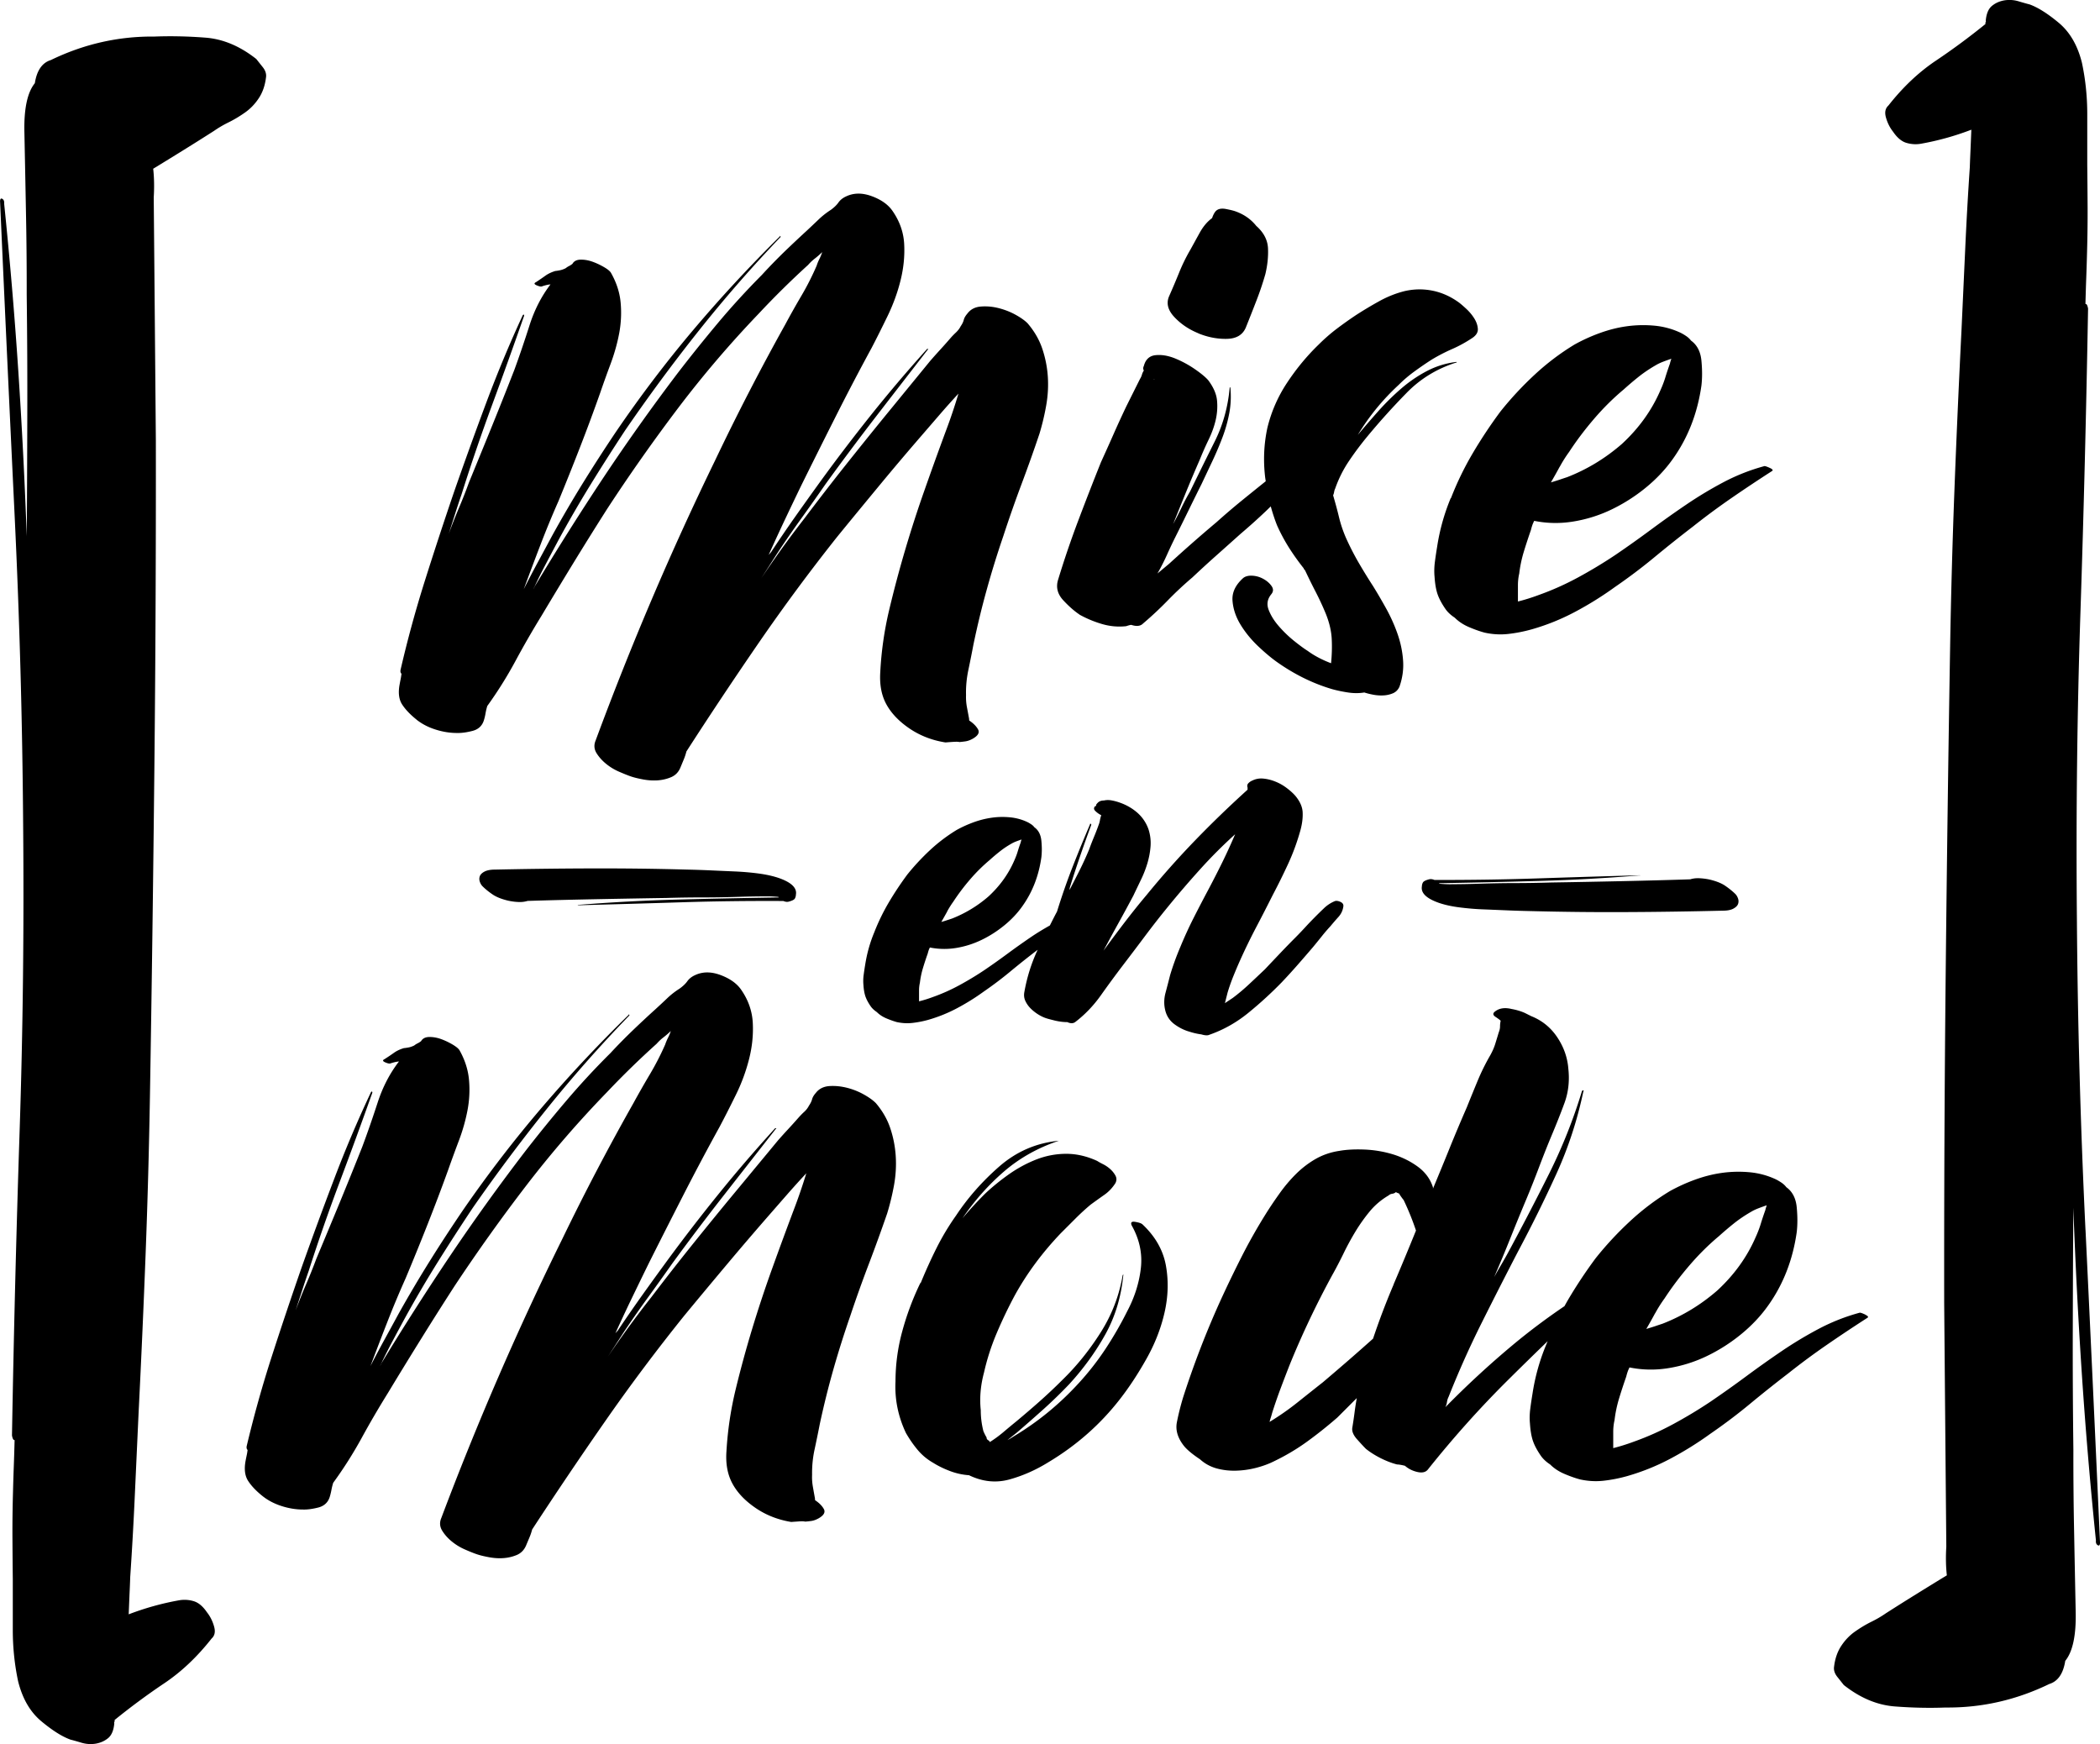 <svg xmlns="http://www.w3.org/2000/svg" viewBox="0 0 464.72 385.91">
	<path d="M92.17 159.24c1.23.97 2.65 1.71 4.28 2.21 1.62.51 3.21.75 4.75.74.96.02 2.08-.13 3.36-.46 1.28-.33 2.11-1.09 2.5-2.28.16-.49.29-1.03.39-1.62.1-.58.23-1.12.39-1.62a90.63 90.63 0 0 0 6.21-9.91c1.86-3.46 3.79-6.8 5.77-10.02 2.4-4.02 4.81-8 7.21-11.93 2.41-3.93 4.86-7.86 7.37-11.8 5.02-7.68 10.28-15.14 15.76-22.38 5.49-7.23 11.41-14.16 17.76-20.79 3.48-3.72 7.12-7.31 10.91-10.76.44-.51.94-.98 1.49-1.41.55-.42 1.09-.9 1.63-1.42-.16.49-.36.99-.61 1.49s-.46 1-.61 1.49c-.99 2.29-2.1 4.49-3.34 6.6-1.24 2.11-2.46 4.27-3.64 6.47A530.957 530.957 0 0 0 158.19 102c-9.71 19.96-18.5 40.58-26.38 61.85-.41.99-.34 1.92.2 2.8.54.87 1.25 1.66 2.12 2.37.87.71 1.83 1.29 2.87 1.74 1.04.45 1.91.8 2.6 1.04.69.24 1.6.46 2.72.67 1.12.21 2.21.27 3.26.2 1.05-.08 2.05-.32 2.98-.72.93-.41 1.6-1.11 2.01-2.1.25-.6.49-1.19.74-1.79.25-.59.44-1.19.59-1.78 5.27-8.18 10.63-16.22 16.07-24.13 5.44-7.9 11.2-15.69 17.28-23.35 3.09-3.79 6.19-7.55 9.28-11.29 3.09-3.74 6.24-7.46 9.44-11.16l3.99-4.62a172.5 172.5 0 0 1 4.14-4.63c-.85 2.86-1.8 5.67-2.85 8.44-1.61 4.35-3.17 8.68-4.68 12.98-1.52 4.3-2.93 8.66-4.24 13.09s-2.5 8.9-3.57 13.4a76.376 76.376 0 0 0-1.96 13.72c-.18 2.8.28 5.2 1.39 7.19 1.11 1.99 2.82 3.76 5.15 5.33 2.33 1.56 4.95 2.57 7.87 3.03.05 0 .18-.01.43-.03.38-.03.81-.06 1.29-.09s.86-.04 1.15-.01c.2.02.26.04.18.05.51-.04 1.01-.1 1.47-.17.52-.09 1.06-.29 1.62-.62 1.11-.66 1.47-1.33 1.08-2.03-.39-.69-1.04-1.35-1.95-1.95l-.03-.43-.48-2.56c-.16-.86-.22-1.72-.19-2.59-.05-1.92.13-3.81.53-5.67.39-1.86.76-3.72 1.11-5.57.86-4.11 1.83-8.15 2.94-12.13 1.1-3.98 2.33-7.94 3.68-11.89 1.26-3.85 2.59-7.65 4-11.41 1.41-3.76 2.75-7.51 4.01-11.27.62-2.07 1.12-4.17 1.49-6.32.37-2.14.48-4.27.33-6.38-.15-2.1-.57-4.15-1.24-6.12-.67-1.97-1.75-3.82-3.22-5.54-.62-.63-1.51-1.26-2.67-1.9-1.15-.64-2.39-1.12-3.72-1.46-1.32-.34-2.63-.46-3.92-.36-1.29.09-2.29.6-2.99 1.52-.45.52-.72.99-.83 1.43-.11.44-.34.92-.69 1.42-.25.5-.61.96-1.05 1.38-.45.42-.9.88-1.34 1.4-.71.82-1.45 1.65-2.2 2.47-.76.83-1.49 1.65-2.2 2.47-1.59 1.95-3.18 3.89-4.77 5.83-1.59 1.95-3.18 3.89-4.77 5.83-3.09 3.79-6.16 7.6-9.2 11.43-3.04 3.83-6.05 7.73-9.04 11.7a228.63 228.63 0 0 0-4.87 6.49c-1.57 2.19-3.14 4.44-4.7 6.77l3.5-5.45c1.73-2.63 3.5-5.19 5.29-7.68 1.79-2.49 3.6-5.05 5.43-7.69 3.67-5.08 7.4-10.07 11.18-14.97 3.78-4.9 7.61-9.84 11.48-14.84.09 0 .12-.03.07-.08a.36.36 0 0 0-.22-.06 319.15 319.15 0 0 0-12.3 14.47c-3.92 4.91-7.77 9.95-11.53 15.14-1.83 2.54-3.65 5.08-5.44 7.62-1.79 2.54-3.55 5.12-5.28 7.75l-.53.62c1.16-2.59 2.36-5.2 3.61-7.84 1.25-2.64 2.5-5.26 3.76-7.85 2.52-5.09 5.04-10.14 7.56-15.13 2.52-5 5.14-10 7.86-15.01 1.1-2.1 2.27-4.45 3.53-7.04 1.25-2.59 2.22-5.24 2.88-7.94.67-2.7.93-5.36.79-8-.14-2.64-1.02-5.1-2.63-7.39-.97-1.37-2.49-2.44-4.57-3.2-2.08-.76-3.95-.74-5.63.05-.75.34-1.31.79-1.71 1.35-.39.56-.96 1.11-1.69 1.64-1.01.65-1.92 1.37-2.73 2.15-.81.78-1.67 1.59-2.57 2.43-1.71 1.57-3.4 3.16-5.07 4.77-1.66 1.62-3.3 3.3-4.9 5.05-3.41 3.43-6.64 6.96-9.69 10.6-3.05 3.64-6.03 7.35-8.93 11.12a459.59 459.59 0 0 0-16.5 23.22c-5.2 7.84-10.25 15.84-15.14 23.99-.08.2-.17.37-.25.52-.09.15-.17.33-.25.52.91-1.99 1.85-3.91 2.83-5.77.97-1.85 1.97-3.73 2.98-5.63 2.29-4.21 4.66-8.3 7.12-12.29 2.45-3.98 4.98-7.94 7.58-11.89 5.22-7.6 10.67-14.98 16.36-22.13 5.69-7.15 11.7-14.04 18.05-20.67 0-.09-.04-.16-.09-.21-.05-.04-.07-.02-.07.08a315.166 315.166 0 0 0-19.14 20.67c-6.03 7.13-11.73 14.65-17.12 22.55a359.66 359.66 0 0 0-7.33 11.36c-2.37 3.83-4.66 7.75-6.87 11.76-1.02 1.9-2.06 3.83-3.12 5.79s-2.09 3.93-3.1 5.93c1.21-3.26 2.43-6.53 3.69-9.8 1.25-3.27 2.58-6.49 3.99-9.68 1.63-3.97 3.22-7.93 4.76-11.9 1.54-3.96 3.03-7.97 4.46-12.02.71-2.07 1.49-4.25 2.34-6.52.84-2.27 1.47-4.53 1.89-6.78.41-2.24.51-4.49.3-6.74-.21-2.25-.93-4.43-2.14-6.56-.22-.37-.73-.79-1.54-1.26s-1.65-.87-2.54-1.19c-.89-.32-1.77-.47-2.63-.46-.87.02-1.47.32-1.81.93-.27.21-.53.38-.76.49-.23.11-.49.28-.76.49-.47.23-.91.38-1.34.46-.43.08-.74.13-.93.14-.85.26-1.57.6-2.16 1.02-.6.43-1.3.91-2.13 1.46-.47.23-.4.46.2.71s.98.31 1.17.2c.75-.25 1.37-.39 1.85-.42-2.02 2.65-3.58 5.7-4.67 9.15-1.1 3.45-2.21 6.71-3.33 9.77-1.62 4.16-3.27 8.3-4.94 12.42-1.67 4.12-3.37 8.26-5.08 12.43-.72 1.98-1.47 3.89-2.25 5.72-.78 1.84-1.53 3.75-2.25 5.72.47-1.48.94-2.96 1.41-4.43.47-1.48.94-2.91 1.42-4.29 2.11-6.7 4.37-13.31 6.78-19.84 2.41-6.53 4.77-13.1 7.08-19.72-.02-.29-.12-.33-.3-.12-2.91 6.28-5.59 12.71-8.05 19.28-2.46 6.58-4.84 13.18-7.15 19.8-2.22 6.51-4.37 13.05-6.44 19.6-2.07 6.55-3.88 13.16-5.41 19.81-.07.39 0 .67.21.85-.06.49-.13.9-.2 1.24-.07.34-.14.71-.21 1.1-.35 1.85-.17 3.33.54 4.44.71 1.1 1.77 2.23 3.21 3.38Z" />
	<path class="cls-1" d="M212.25 164.18c-.06 0-.11.02-.17.02.09 0 .14-.01.17-.02ZM209.2 164.27c-.03 0-.03 0 0 0ZM238.83 135.97c1.54.86 3.19 1.56 4.97 2.09 1.78.53 3.58.7 5.4.5.58-.19.96-.29 1.15-.29 1.15.38 2.02.29 2.59-.29a78.09 78.09 0 0 0 5.47-5.11 78.09 78.09 0 0 1 5.47-5.11c1.73-1.63 3.48-3.24 5.26-4.82 1.78-1.58 3.58-3.19 5.4-4.82 1.92-1.63 3.77-3.29 5.54-4.97.38-.36.75-.73 1.13-1.1.4 1.43.85 2.83 1.39 4.19.77 1.73 1.66 3.38 2.66 4.97 1.01 1.58 2.09 3.1 3.24 4.54 0 .1.09.24.29.43.77 1.63 1.56 3.24 2.38 4.82a63.53 63.53 0 0 1 2.23 4.82c.77 1.92 1.2 3.74 1.3 5.47.09 1.73.05 3.55-.14 5.47-2.02-.77-3.74-1.68-5.18-2.74-.77-.48-1.75-1.2-2.95-2.16-1.2-.96-2.33-2.04-3.38-3.24-1.06-1.2-1.82-2.42-2.3-3.67-.48-1.25-.29-2.4.58-3.46.48-.58.5-1.17.07-1.8-.43-.62-1.03-1.15-1.8-1.58-.77-.43-1.58-.67-2.45-.72-.86-.05-1.53.12-2.02.5-1.73 1.54-2.52 3.22-2.38 5.04.14 1.82.74 3.6 1.8 5.33s2.38 3.33 3.96 4.82c1.58 1.49 3 2.66 4.25 3.53 3.84 2.69 7.87 4.66 12.1 5.9 1.06.29 2.21.53 3.46.72 1.25.19 2.45.19 3.6 0 .58.19 1.25.36 2.02.5s1.53.19 2.3.14a6.05 6.05 0 0 0 2.09-.5c.62-.29 1.08-.77 1.37-1.44.67-1.92.94-3.87.79-5.83-.14-1.97-.55-3.91-1.22-5.83-.67-1.92-1.51-3.79-2.52-5.62-1.01-1.82-1.99-3.5-2.95-5.04-1.06-1.63-2.09-3.31-3.1-5.04s-1.94-3.55-2.81-5.47c-.67-1.53-1.2-3.1-1.58-4.68-.38-1.58-.82-3.19-1.3-4.82.09-.19.17-.43.22-.72.05-.29.12-.53.22-.72.77-2.21 1.8-4.27 3.1-6.19a68.97 68.97 0 0 1 4.1-5.47c2.78-3.36 5.69-6.57 8.71-9.65 3.02-3.07 6.65-5.28 10.87-6.62.09 0 .14-.02.14-.07s-.05-.07-.14-.07c-2.3.29-4.46.96-6.48 2.02a29.882 29.882 0 0 0-5.69 3.89 53.704 53.704 0 0 0-5.04 4.97c-1.58 1.78-3.1 3.53-4.54 5.26 2.5-4.13 5.52-7.82 9.07-11.09 1.05-1.06 2.21-2.04 3.46-2.95 1.25-.91 2.54-1.8 3.89-2.66 1.44-.86 2.93-1.63 4.46-2.3 1.53-.67 3.02-1.49 4.46-2.45.86-.58 1.27-1.25 1.22-2.02-.05-.77-.31-1.53-.79-2.3-.48-.77-1.06-1.46-1.73-2.09-.67-.62-1.2-1.08-1.58-1.37-1.82-1.34-3.77-2.23-5.83-2.66-2.07-.43-4.15-.41-6.26.07-1.92.48-3.79 1.22-5.62 2.23a86.477 86.477 0 0 0-5.18 3.1c-1.44.96-2.86 1.97-4.25 3.02a39.236 39.236 0 0 0-3.96 3.46c-2.59 2.5-4.92 5.31-6.98 8.42a31.332 31.332 0 0 0-4.39 10.01c-.77 3.55-.94 7.2-.5 10.94.04.31.09.6.13.9a907.79 907.79 0 0 0-5.39 4.35c-1.83 1.49-3.65 3.05-5.47 4.68-3.65 3.07-7.15 6.15-10.51 9.22l-2.59 2.16c.77-1.34 1.46-2.71 2.09-4.1.62-1.39 1.27-2.76 1.94-4.1.96-1.92 1.92-3.86 2.88-5.83.96-1.97 1.92-3.91 2.88-5.83.77-1.63 1.56-3.31 2.38-5.04.81-1.73 1.56-3.48 2.23-5.26.67-1.77 1.17-3.58 1.51-5.4.33-1.82.41-3.69.22-5.62h-.14c-.38 4.32-1.49 8.3-3.31 11.95-1.82 3.65-3.65 7.34-5.47 11.09-.67 1.15-1.3 2.33-1.87 3.53-.58 1.2-1.2 2.43-1.87 3.67.96-2.4 1.92-4.77 2.88-7.13.96-2.35 1.97-4.73 3.02-7.13.58-1.44 1.22-2.9 1.94-4.39.72-1.49 1.25-2.95 1.58-4.39.33-1.44.43-2.88.29-4.32-.14-1.44-.79-2.93-1.94-4.46-.58-.67-1.56-1.49-2.95-2.45a23.36 23.36 0 0 0-4.39-2.38c-1.54-.62-2.98-.86-4.32-.72-1.35.14-2.21.94-2.59 2.38-.19.38-.19.72 0 1.01-.19.29-.34.6-.43.94-.1.34-.24.65-.43.94l-3.02 6.05c-.96 2.02-1.9 4.06-2.81 6.12-.91 2.07-1.85 4.15-2.81 6.26-1.73 4.32-3.41 8.64-5.04 12.96a210.36 210.36 0 0 0-4.46 13.1c-.48 1.63-.09 3.12 1.15 4.46 1.25 1.35 2.45 2.4 3.6 3.17Zm16.7-51.98c-.1 0-.17-.02-.22-.07-.05-.05.02-.02.22.07Z" />
	<path d="M265.18 73.76c2.11.86 4.22 1.27 6.34 1.22 2.11-.05 3.5-.89 4.18-2.52.77-1.92 1.54-3.86 2.3-5.83a67.79 67.79 0 0 0 2.02-5.98c.48-2.02.67-3.94.58-5.76-.1-1.82-.96-3.46-2.59-4.9-1.15-1.44-2.64-2.5-4.46-3.17-.48-.19-1.25-.38-2.3-.58-1.06-.19-1.82 0-2.3.58-.29.38-.53.86-.72 1.44-1.06.77-1.97 1.85-2.74 3.24-.77 1.39-1.44 2.62-2.02 3.67-.96 1.63-1.8 3.34-2.52 5.11-.72 1.78-1.46 3.53-2.23 5.26-.67 1.54-.29 3.07 1.15 4.61 1.44 1.54 3.21 2.74 5.33 3.6ZM321.05 110.19a46.072 46.072 0 0 0-3.02 10.8c-.19 1.15-.36 2.28-.5 3.38s-.17 2.19-.07 3.24c.1 1.54.31 2.81.65 3.82.34 1.01.94 2.14 1.8 3.38.48.67 1.15 1.3 2.02 1.87.86.86 1.92 1.56 3.17 2.09 1.25.53 2.4.94 3.46 1.22 1.73.38 3.46.48 5.18.29 1.73-.19 3.46-.53 5.18-1.01a48.96 48.96 0 0 0 9.65-3.89c3.07-1.63 6-3.46 8.78-5.47 3.07-2.11 6-4.32 8.78-6.62 2.78-2.3 5.62-4.56 8.5-6.77 2.78-2.21 5.64-4.32 8.57-6.34 2.93-2.02 5.88-3.98 8.86-5.9.38-.19.26-.43-.36-.72-.63-.29-1.03-.43-1.22-.43a43.97 43.97 0 0 0-9 3.53 87.634 87.634 0 0 0-8.28 4.97c-2.69 1.82-5.33 3.7-7.92 5.62s-5.23 3.79-7.92 5.62a105.05 105.05 0 0 1-8.14 4.9 61.323 61.323 0 0 1-8.71 3.89c-.77.29-1.54.55-2.3.79-.77.24-1.54.46-2.3.65v-3.6c0-.86.09-1.73.29-2.59.19-1.63.53-3.24 1.01-4.82s1.01-3.19 1.58-4.82c.09-.38.19-.72.29-1.01.09-.29.24-.62.43-1.01 2.88.58 5.78.63 8.71.14a30.82 30.82 0 0 0 8.42-2.66c2.69-1.3 5.21-2.9 7.56-4.82 2.35-1.92 4.34-4.03 5.98-6.34 3.36-4.7 5.47-10.13 6.34-16.27.19-1.63.19-3.46 0-5.47-.19-2.02-.96-3.5-2.3-4.46-.29-.38-.65-.72-1.08-1.01-.43-.29-.84-.53-1.22-.72-1.83-.86-3.77-1.39-5.83-1.58-2.07-.19-4.1-.14-6.12.14s-4.01.79-5.98 1.51a38.4 38.4 0 0 0-5.54 2.52 54.129 54.129 0 0 0-8.86 6.7 74.389 74.389 0 0 0-7.56 8.14c-2.21 2.98-4.25 6.05-6.12 9.22s-3.48 6.48-4.82 9.94Zm24.12-6.91c.62-1.15 1.32-2.25 2.09-3.31 1.63-2.5 3.48-4.94 5.54-7.34 2.06-2.4 4.25-4.56 6.55-6.48 1.06-.96 2.16-1.89 3.31-2.81 1.15-.91 2.4-1.75 3.74-2.52.48-.29 1.03-.55 1.66-.79.62-.24 1.22-.45 1.8-.65-.19.58-.29.91-.29 1.01-.38 1.06-.72 2.07-1.01 3.02-.29.96-.67 1.97-1.15 3.02-1.92 4.42-4.75 8.35-8.5 11.81-3.65 3.17-7.68 5.62-12.1 7.34-.58.19-1.15.38-1.73.58-.58.19-1.2.38-1.87.58.67-1.15 1.32-2.3 1.94-3.46ZM265.8 228.87c.83.25 1.44.29 1.82.1 3.13-1.09 6.03-2.72 8.69-4.9 2.66-2.17 5.1-4.42 7.34-6.72 1.21-1.28 2.38-2.56 3.5-3.84 1.12-1.28 2.26-2.59 3.41-3.94.64-.77 1.26-1.54 1.87-2.3.61-.77 1.26-1.54 1.97-2.3.58-.7 1.17-1.39 1.78-2.06.61-.67.98-1.46 1.1-2.35.06-.45-.16-.78-.67-1.01-.51-.22-.93-.27-1.25-.14-.9.38-1.68.9-2.35 1.54-.67.64-1.36 1.31-2.06 2.02s-1.41 1.44-2.11 2.21c-.71.77-1.41 1.5-2.11 2.21-1.15 1.15-2.29 2.32-3.41 3.5-1.12 1.18-2.26 2.38-3.41 3.6-1.15 1.09-2.3 2.18-3.46 3.26a41.43 41.43 0 0 1-3.65 3.07l-1.73 1.15.58-2.3c.38-1.28.82-2.51 1.3-3.7.48-1.18.97-2.35 1.49-3.5 1.09-2.43 2.26-4.83 3.5-7.2 1.25-2.37 2.48-4.77 3.7-7.2 1.21-2.3 2.37-4.64 3.46-7.01 1.09-2.37 1.98-4.83 2.69-7.39.38-1.41.54-2.72.48-3.94-.06-1.21-.61-2.43-1.63-3.65-.51-.58-1.15-1.15-1.92-1.73-.77-.58-1.58-1.04-2.45-1.39-.86-.35-1.74-.58-2.64-.67-.9-.1-1.73.05-2.5.43-.32.13-.61.32-.86.58-.26.26-.32.58-.19.96v.48c-4.03 3.65-7.91 7.39-11.62 11.23-3.71 3.84-7.3 7.87-10.75 12.1-1.67 1.98-3.28 4-4.85 6.05-1.57 2.05-3.12 4.13-4.66 6.24 1.09-2.05 2.19-4.08 3.31-6.1 1.12-2.02 2.22-4.05 3.31-6.1.51-1.09 1.06-2.22 1.63-3.41.58-1.18 1.06-2.4 1.44-3.65.38-1.25.62-2.51.72-3.79.1-1.28-.05-2.53-.43-3.74a8.69 8.69 0 0 0-2.45-3.7c-1.12-.99-2.42-1.74-3.89-2.26a11.6 11.6 0 0 0-1.73-.48c-.64-.13-1.25-.13-1.82 0-.58 0-1.02.16-1.34.48-.19.19-.32.35-.38.48 0 .38-.03.45-.1.19-.45.38-.48.77-.1 1.15.38.38.83.71 1.34.96-.13.32-.22.67-.29 1.06-.06.38-.16.74-.29 1.06-.32.9-.67 1.81-1.06 2.74-.38.93-.74 1.84-1.06 2.74a73.88 73.88 0 0 1-2.06 4.51c-.74 1.47-1.49 2.94-2.26 4.42 0-.25.06-.58.19-.96.7-2.24 1.44-4.48 2.21-6.72.77-2.24 1.57-4.48 2.4-6.72 0-.13-.05-.21-.14-.24-.1-.03-.14.02-.14.14-1.34 3.14-2.64 6.3-3.89 9.5s-2.38 6.47-3.41 9.79c-.55 1.02-1.06 2.04-1.58 3.07-1.38.78-2.75 1.6-4.08 2.5a166.86 166.86 0 0 0-5.28 3.74c-1.73 1.28-3.49 2.53-5.28 3.74a70.692 70.692 0 0 1-5.42 3.26 40.567 40.567 0 0 1-5.81 2.59 27.967 27.967 0 0 1-3.08.96v-2.4c0-.58.06-1.15.19-1.73.13-1.09.35-2.16.67-3.22.32-1.06.67-2.13 1.06-3.22.06-.25.13-.48.19-.67.06-.19.16-.42.29-.67 1.92.38 3.85.42 5.81.1 1.95-.32 3.82-.91 5.62-1.78 1.79-.86 3.47-1.94 5.04-3.22 1.57-1.28 2.9-2.69 3.98-4.22 2.24-3.13 3.65-6.75 4.22-10.85.13-1.09.13-2.3 0-3.65-.13-1.34-.64-2.34-1.54-2.98-.19-.26-.43-.48-.72-.67-.29-.19-.56-.35-.82-.48-1.22-.58-2.51-.93-3.89-1.06-1.38-.13-2.74-.1-4.08.1-1.34.19-2.67.53-3.98 1.01s-2.54 1.04-3.7 1.68a36.42 36.42 0 0 0-5.9 4.46c-1.82 1.7-3.5 3.5-5.04 5.42a71.037 71.037 0 0 0-4.08 6.14 45.48 45.48 0 0 0-3.22 6.62c-.96 2.3-1.63 4.7-2.02 7.2-.13.77-.24 1.52-.34 2.26-.1.74-.11 1.46-.05 2.16.06 1.02.21 1.87.43 2.54.23.67.62 1.43 1.2 2.26.32.45.77.86 1.34 1.25.58.58 1.28 1.04 2.11 1.39.83.35 1.6.62 2.3.82 1.15.25 2.3.32 3.46.19 1.15-.13 2.3-.35 3.46-.67 2.24-.64 4.38-1.5 6.43-2.59 2.05-1.09 4-2.3 5.86-3.65 2.05-1.41 4-2.88 5.86-4.42 1.86-1.54 3.74-3.04 5.66-4.51.15-.12.31-.23.46-.35-.03.05-.05.11-.08.16-1.34 2.88-2.3 5.95-2.88 9.22-.13.7-.05 1.36.24 1.97.29.61.67 1.15 1.15 1.63s1.02.91 1.63 1.3c.61.38 1.2.67 1.78.86.38.13 1.04.3 1.97.53.93.22 1.84.34 2.74.34.7.32 1.28.32 1.73 0 2.18-1.66 4.08-3.65 5.71-5.95 1.63-2.3 3.28-4.54 4.94-6.72 1.66-2.17 3.31-4.35 4.94-6.53 1.63-2.17 3.31-4.32 5.04-6.43 2.3-2.82 4.67-5.57 7.1-8.26 2.43-2.69 4.99-5.25 7.68-7.68-.9 2.11-1.86 4.21-2.88 6.29-1.02 2.08-2.08 4.14-3.17 6.19a326.28 326.28 0 0 0-3.17 6.1 90.81 90.81 0 0 0-2.88 6.29c-.9 2.11-1.67 4.22-2.3 6.34-.32 1.28-.66 2.58-1.01 3.89s-.37 2.61-.05 3.89c.32 1.28 1.01 2.3 2.06 3.07 1.06.77 2.16 1.31 3.31 1.63.77.25 1.6.45 2.5.58Zm-56.21-27.17c.42-.77.88-1.5 1.39-2.21 1.09-1.66 2.32-3.3 3.7-4.9a37.07 37.07 0 0 1 4.37-4.32c.7-.64 1.44-1.26 2.21-1.87.77-.61 1.6-1.17 2.5-1.68.32-.19.69-.37 1.1-.53.42-.16.82-.3 1.2-.43-.13.38-.19.61-.19.67-.26.71-.48 1.38-.67 2.02-.19.64-.45 1.31-.77 2.02-1.28 2.94-3.17 5.57-5.66 7.87a27.747 27.747 0 0 1-8.06 4.9c-.38.13-.77.26-1.15.38-.38.13-.8.26-1.25.38.45-.77.88-1.54 1.3-2.3ZM175.06 336.71c-.03 0-.03 0 0 0ZM198.22 255.78c-.14-2.11-.54-4.15-1.2-6.12-.66-1.98-1.72-3.83-3.19-5.56-.62-.63-1.51-1.27-2.65-1.91a15.22 15.22 0 0 0-3.71-1.48c-1.32-.34-2.63-.47-3.92-.39-1.29.09-2.29.59-3 1.5-.45.51-.73.99-.84 1.43-.12.44-.35.91-.7 1.42-.25.5-.61.96-1.06 1.37-.46.42-.9.88-1.35 1.39-.72.82-1.46 1.64-2.22 2.46-.76.82-1.5 1.64-2.22 2.46-1.6 1.94-3.2 3.87-4.81 5.81-1.6 1.94-3.2 3.87-4.81 5.81-3.12 3.77-6.21 7.56-9.27 11.37-3.06 3.81-6.1 7.7-9.1 11.65-1.69 2.13-3.32 4.29-4.91 6.46-1.59 2.18-3.17 4.42-4.74 6.74l3.53-5.43c1.75-2.62 3.53-5.17 5.33-7.65 1.8-2.48 3.63-5.03 5.48-7.66 3.7-5.06 7.46-10.03 11.27-14.9 3.81-4.87 7.67-9.8 11.57-14.78.09 0 .12-.03.07-.08a.36.36 0 0 0-.22-.06c-4.3 4.72-8.43 9.51-12.39 14.4a395.04 395.04 0 0 0-11.62 15.07c-1.85 2.53-3.68 5.06-5.48 7.58-1.8 2.53-3.58 5.1-5.33 7.72l-.54.61c1.17-2.58 2.39-5.19 3.66-7.82s2.54-5.24 3.81-7.83c2.55-5.08 5.1-10.11 7.65-15.09 2.55-4.98 5.2-9.97 7.95-14.96 1.11-2.09 2.3-4.43 3.57-7.02a40.06 40.06 0 0 0 2.93-7.92c.69-2.69.96-5.35.83-7.99-.13-2.64-.99-5.1-2.59-7.4-.96-1.38-2.47-2.45-4.55-3.23-2.07-.77-3.95-.77-5.63.02-.75.34-1.32.79-1.71 1.34-.4.56-.96 1.1-1.7 1.63-1.02.65-1.93 1.36-2.74 2.13-.81.78-1.68 1.58-2.58 2.41-1.73 1.56-3.42 3.14-5.09 4.74-1.67 1.61-3.32 3.28-4.93 5.02-3.43 3.4-6.68 6.92-9.76 10.54a319.38 319.38 0 0 0-9 11.07 458.411 458.411 0 0 0-16.63 23.12 618.755 618.755 0 0 0-15.28 23.9c-.08.2-.17.37-.25.52-.09.15-.17.33-.25.52.92-1.99 1.88-3.9 2.86-5.75.98-1.84 1.99-3.72 3.02-5.61 2.32-4.2 4.71-8.28 7.19-12.24 2.48-3.97 5.03-7.91 7.65-11.84a395.8 395.8 0 0 1 16.49-22.03 297.11 297.11 0 0 1 18.18-20.56c0-.09-.04-.16-.09-.21-.05-.04-.07-.02-.07.08a312.92 312.92 0 0 0-19.26 20.56c-6.07 7.1-11.82 14.58-17.26 22.44-2.54 3.73-5.01 7.5-7.4 11.32-2.39 3.82-4.7 7.72-6.94 11.72-1.03 1.9-2.08 3.82-3.15 5.77-1.07 1.95-2.12 3.92-3.14 5.91 1.23-3.26 2.47-6.52 3.75-9.78 1.27-3.26 2.62-6.48 4.04-9.65 1.66-3.96 3.27-7.92 4.83-11.87 1.56-3.95 3.08-7.95 4.54-11.99.73-2.07 1.52-4.24 2.38-6.51.86-2.27 1.5-4.52 1.93-6.77.43-2.24.54-4.49.34-6.73-.2-2.25-.9-4.44-2.1-6.57-.22-.37-.73-.79-1.53-1.27-.8-.47-1.65-.88-2.53-1.2-.89-.32-1.76-.48-2.63-.47-.87.01-1.47.32-1.82.92-.27.21-.53.37-.76.48-.23.11-.49.27-.76.48-.47.23-.91.38-1.34.45-.43.08-.74.12-.93.13-.85.25-1.57.59-2.17 1.01-.6.43-1.31.91-2.14 1.44-.47.22-.4.46.19.71s.98.32 1.17.21c.75-.24 1.37-.38 1.85-.41-2.04 2.64-3.61 5.68-4.73 9.12-1.12 3.44-2.25 6.7-3.39 9.75-1.65 4.15-3.32 8.28-5.01 12.39-1.7 4.11-3.42 8.24-5.16 12.4-.73 1.97-1.5 3.88-2.29 5.71s-1.55 3.74-2.29 5.71c.48-1.47.96-2.95 1.44-4.42.48-1.48.96-2.9 1.44-4.28 2.15-6.69 4.45-13.29 6.9-19.8 2.45-6.51 4.85-13.07 7.2-19.68-.02-.29-.12-.33-.3-.12-2.95 6.26-5.67 12.67-8.16 19.24-2.5 6.57-4.92 13.15-7.26 19.75-2.26 6.5-4.45 13.02-6.56 19.56-2.11 6.54-3.95 13.13-5.53 19.78-.07.39 0 .67.2.85-.06.49-.13.9-.21 1.24-.07.34-.15.71-.22 1.1-.36 1.85-.18 3.33.51 4.44.7 1.11 1.76 2.24 3.19 3.39 1.22.98 2.64 1.72 4.26 2.24 1.62.52 3.2.77 4.74.77.96.03 2.08-.12 3.36-.44 1.28-.33 2.12-1.08 2.52-2.26.16-.49.29-1.03.4-1.61s.24-1.12.4-1.61c2.29-3.14 4.38-6.43 6.27-9.87 1.88-3.45 3.83-6.77 5.83-9.99 2.42-4.01 4.85-7.97 7.29-11.89 2.43-3.92 4.91-7.83 7.44-11.75 5.07-7.65 10.37-15.08 15.9-22.28a237.56 237.56 0 0 1 17.88-20.68c3.5-3.7 7.16-7.26 10.97-10.69.45-.51.94-.98 1.49-1.4.55-.42 1.09-.89 1.64-1.41-.16.49-.37.99-.62 1.49s-.46.99-.62 1.48c-1 2.28-2.13 4.47-3.38 6.58-1.25 2.1-2.48 4.26-3.68 6.45-5.59 9.9-10.84 19.92-15.74 30.06-9.83 19.9-18.75 40.46-26.75 61.69-.42.99-.35 1.92.19 2.8.54.88 1.24 1.67 2.11 2.38.86.71 1.82 1.3 2.86 1.76 1.04.46 1.91.81 2.6 1.05.69.24 1.59.47 2.72.68 1.12.21 2.21.29 3.26.21 1.05-.07 2.05-.31 2.98-.7.93-.4 1.61-1.1 2.03-2.08.25-.59.5-1.19.75-1.78.25-.59.45-1.18.6-1.77 5.32-8.15 10.73-16.16 16.21-24.03 5.48-7.87 11.29-15.62 17.42-23.25 3.11-3.77 6.23-7.51 9.35-11.23 3.12-3.72 6.29-7.42 9.5-11.1 1.34-1.53 2.68-3.07 4.02-4.6 1.34-1.53 2.73-3.07 4.17-4.61-.87 2.85-1.84 5.66-2.9 8.42-1.63 4.34-3.22 8.66-4.76 12.95a273.44 273.44 0 0 0-4.32 13.06 244.54 244.54 0 0 0-3.65 13.38c-1.09 4.5-1.77 9.07-2.04 13.7-.2 2.8.25 5.2 1.35 7.2 1.09 2 2.8 3.78 5.12 5.36 2.32 1.58 4.94 2.6 7.85 3.08.05 0 .18-.01.43-.03.38-.03.81-.05 1.29-.09.48-.03.86-.04 1.15 0 .2.02.25.04.18.05.51-.04 1-.09 1.47-.16.52-.08 1.06-.29 1.62-.61 1.11-.65 1.47-1.33 1.09-2.02-.38-.7-1.03-1.35-1.94-1.96l-.03-.43c-.16-.86-.31-1.71-.46-2.57-.15-.86-.21-1.72-.17-2.59-.03-1.92.15-3.81.56-5.67.4-1.86.78-3.71 1.14-5.56.88-4.1 1.88-8.14 3.01-12.11 1.13-3.97 2.38-7.93 3.75-11.87 1.28-3.84 2.64-7.63 4.07-11.39 1.43-3.75 2.79-7.5 4.08-11.24.63-2.06 1.14-4.16 1.53-6.31.38-2.14.51-4.27.37-6.38Z" />
	<path d="M178.12 336.64c-.06 0-.11.02-.17.02.09 0 .14-.01.17-.02ZM252.74 270.87c-.19-.19-.7-.36-1.51-.5-.82-.14-1.08.12-.79.79 1.73 3.07 2.4 6.24 2.02 9.5-.38 3.26-1.39 6.43-3.02 9.5a80.388 80.388 0 0 1-4.82 8.35 60.65 60.65 0 0 1-5.98 7.63c-4.23 4.61-8.98 8.5-14.26 11.66-.58.38-1.06.67-1.44.86l2.16-1.73c2.02-1.73 3.98-3.46 5.9-5.18 1.92-1.73 3.79-3.55 5.62-5.47 3.17-3.46 5.83-7.13 7.99-11.02 2.16-3.89 3.48-8.23 3.96-13.03.09-.09.09-.14 0-.14s-.14.05-.14.14c-.77 4.51-2.4 8.74-4.9 12.67-2.5 3.94-5.33 7.44-8.5 10.51-1.63 1.63-3.29 3.19-4.97 4.68a214.57 214.57 0 0 1-5.11 4.39c-1.06.86-2.04 1.68-2.95 2.45a27.3 27.3 0 0 1-2.95 2.16c-.1-.19-.19-.31-.29-.36-.1-.05-.19-.12-.29-.22-.1-.09-.14-.24-.14-.43-.29-.48-.53-.96-.72-1.44-.19-.77-.34-1.53-.43-2.3-.1-.77-.14-1.53-.14-2.3-.29-2.69-.05-5.47.72-8.35.67-2.97 1.61-5.88 2.81-8.71 1.2-2.83 2.52-5.59 3.96-8.28 2.69-4.9 6.1-9.5 10.22-13.82l3.24-3.24c1.1-1.1 2.23-2.14 3.38-3.1 1.06-.77 2.06-1.49 3.02-2.16.96-.67 1.78-1.54 2.45-2.59.29-.58.29-1.13 0-1.66s-.67-1.01-1.15-1.44a7.37 7.37 0 0 0-1.58-1.08c-.58-.29-1.01-.53-1.3-.72-2.3-1.06-4.59-1.58-6.84-1.58s-4.44.41-6.55 1.22c-2.11.82-4.13 1.9-6.05 3.24-1.92 1.35-3.7 2.79-5.33 4.32a86.472 86.472 0 0 0-5.04 5.47c2.69-3.94 5.76-7.39 9.22-10.37 3.46-2.97 7.49-5.23 12.1-6.77-4.99.48-9.38 2.38-13.18 5.69-3.79 3.31-6.98 6.94-9.58 10.87-1.63 2.3-3.07 4.71-4.32 7.2-1.25 2.5-2.4 5.04-3.46 7.63l-.14.14a61.218 61.218 0 0 0-3.96 10.58 42.2 42.2 0 0 0-1.51 11.16c-.19 3.94.58 7.73 2.3 11.38.77 1.34 1.63 2.59 2.59 3.74.96 1.15 2.11 2.11 3.46 2.88 1.06.67 2.28 1.27 3.67 1.8 1.39.53 2.81.84 4.25.94 2.97 1.44 5.95 1.75 8.93.94 2.97-.82 5.85-2.09 8.64-3.82 6.24-3.74 11.52-8.4 15.84-13.97 2.02-2.59 3.96-5.54 5.83-8.86 1.87-3.31 3.22-6.74 4.03-10.3.81-3.55.91-7.03.29-10.44-.63-3.41-2.38-6.46-5.26-9.14ZM412.79 290.89c-.62-.29-1.03-.43-1.22-.43a43.97 43.97 0 0 0-9 3.53 87.634 87.634 0 0 0-8.28 4.97c-2.69 1.83-5.33 3.7-7.92 5.62s-5.23 3.79-7.92 5.62c-2.59 1.73-5.3 3.36-8.14 4.9a61.323 61.323 0 0 1-8.71 3.89c-.77.29-1.54.55-2.3.79-.77.24-1.54.46-2.3.65v-3.6c0-.86.09-1.73.29-2.59.19-1.63.53-3.24 1.01-4.82s1.01-3.19 1.58-4.82c.09-.38.19-.72.29-1.01.09-.29.24-.62.43-1.01 2.88.58 5.78.63 8.71.14 2.93-.48 5.74-1.37 8.42-2.66s5.21-2.9 7.56-4.82c2.35-1.92 4.34-4.03 5.98-6.34 3.36-4.7 5.47-10.13 6.34-16.27.19-1.63.19-3.46 0-5.47-.19-2.02-.96-3.5-2.3-4.46-.29-.38-.65-.72-1.08-1.01s-.84-.53-1.22-.72c-1.83-.86-3.77-1.39-5.83-1.58-2.07-.19-4.11-.14-6.12.14s-4.01.79-5.98 1.51a38.9 38.9 0 0 0-5.54 2.52 54.129 54.129 0 0 0-8.86 6.7 74.389 74.389 0 0 0-7.56 8.14c-2.21 2.98-4.25 6.05-6.12 9.22-.27.46-.53.93-.79 1.4-3.93 2.66-7.73 5.5-11.38 8.54-5.18 4.32-10.18 8.93-14.98 13.82.19-.38.31-.77.36-1.15.05-.38.17-.77.36-1.15 2.21-5.57 4.63-10.99 7.27-16.27 2.64-5.28 5.35-10.61 8.14-15.98 3.07-5.76 5.9-11.5 8.5-17.21 2.59-5.71 4.56-11.74 5.9-18.07.09-.19.09-.29 0-.29s-.19.05-.29.14c-1.92 6.34-4.37 12.48-7.34 18.43a618.95 618.95 0 0 1-9.22 17.71c-.48.86-.96 1.71-1.44 2.52-.48.82-.96 1.66-1.44 2.52 1.25-2.88 2.45-5.76 3.6-8.64s2.35-5.81 3.6-8.78c.96-2.3 1.87-4.61 2.74-6.91s1.78-4.61 2.74-6.91c1.05-2.5 2.02-4.92 2.88-7.27.86-2.35 1.15-4.87.86-7.56-.19-2.5-1.01-4.82-2.45-6.98-1.44-2.16-3.36-3.72-5.76-4.68l-.86-.43-.58-.29c-.86-.38-1.83-.67-2.88-.86-1.54-.38-2.79-.19-3.74.58-.48.38-.43.77.14 1.15.58.38.96.67 1.15.86-.1.48-.14.91-.14 1.3s-.1.82-.29 1.3c-.29.96-.55 1.82-.79 2.59-.24.77-.6 1.58-1.08 2.45a47.721 47.721 0 0 0-2.81 5.69c-.82 1.97-1.61 3.91-2.38 5.83-1.34 3.07-2.62 6.1-3.82 9.07-1.2 2.98-2.43 5.95-3.67 8.93v-.29c-.58-1.82-1.68-3.33-3.31-4.54-1.63-1.2-3.46-2.11-5.47-2.74-2.02-.62-4.1-.98-6.26-1.08-2.16-.09-4.06 0-5.69.29-1.92.29-3.67.89-5.26 1.8-1.58.91-3.02 2.02-4.32 3.31s-2.5 2.71-3.6 4.25-2.14 3.07-3.1 4.61c-1.92 3.07-3.7 6.22-5.33 9.43-1.63 3.22-3.22 6.5-4.75 9.86a199.79 199.79 0 0 0-8.21 21.31c-.58 1.92-1.03 3.74-1.37 5.47-.34 1.73.17 3.46 1.51 5.18.67.86 1.87 1.87 3.6 3.02 1.06.96 2.28 1.63 3.67 2.02 1.39.38 2.85.55 4.39.5 1.53-.05 3.02-.27 4.46-.65s2.74-.86 3.89-1.44c2.59-1.25 5.02-2.69 7.27-4.32 2.25-1.63 4.49-3.41 6.7-5.33l4.32-4.32c-.19 1.06-.36 2.14-.5 3.24s-.31 2.23-.5 3.38c-.1.77.26 1.61 1.08 2.52.81.91 1.46 1.61 1.94 2.09.96.77 2.06 1.46 3.31 2.09 1.25.62 2.45 1.08 3.6 1.37.38 0 .96.1 1.73.29.77.67 1.68 1.13 2.74 1.37 1.05.24 1.82.07 2.3-.5 5.66-7.1 11.61-13.75 17.86-19.94 2.86-2.84 5.76-5.67 8.68-8.5-.11.27-.22.53-.33.79a46.072 46.072 0 0 0-3.02 10.8c-.19 1.15-.36 2.28-.5 3.38s-.17 2.18-.07 3.24c.1 1.54.31 2.81.65 3.82.34 1.01.94 2.14 1.8 3.38.48.67 1.15 1.3 2.02 1.87.86.86 1.92 1.56 3.17 2.09 1.25.53 2.4.94 3.46 1.22 1.73.38 3.46.48 5.18.29 1.73-.19 3.46-.53 5.18-1.01 3.36-.96 6.57-2.25 9.65-3.89 3.07-1.63 6-3.46 8.78-5.47 3.07-2.11 6-4.32 8.78-6.62 2.78-2.3 5.62-4.56 8.5-6.77 2.78-2.21 5.64-4.32 8.57-6.34 2.93-2.02 5.88-3.98 8.86-5.9.38-.19.26-.43-.36-.72Zm-46.51-.29c.62-1.15 1.32-2.25 2.09-3.31 1.63-2.5 3.48-4.94 5.54-7.34 2.06-2.4 4.25-4.56 6.55-6.48 1.06-.96 2.16-1.89 3.31-2.81 1.15-.91 2.4-1.75 3.74-2.52.48-.29 1.03-.55 1.66-.79.62-.24 1.22-.45 1.8-.65-.19.58-.29.91-.29 1.01-.38 1.06-.72 2.07-1.01 3.02-.29.96-.67 1.97-1.15 3.02-1.92 4.42-4.75 8.35-8.5 11.81-3.65 3.17-7.68 5.62-12.1 7.34-.58.19-1.15.38-1.73.58-.58.19-1.2.38-1.87.58.67-1.15 1.32-2.3 1.94-3.46Zm-57.89-6.34c-1.68 3.94-3.19 7.92-4.54 11.95-1.83 1.63-3.65 3.24-5.47 4.82-1.82 1.58-3.7 3.19-5.62 4.82-1.83 1.44-3.7 2.93-5.62 4.46a58.627 58.627 0 0 1-6.19 4.32c.09-.38.19-.72.29-1.01.09-.29.19-.62.29-1.01.58-1.82 1.2-3.62 1.87-5.4.67-1.78 1.34-3.53 2.02-5.26 2.69-6.62 5.81-13.2 9.36-19.73.86-1.53 1.7-3.14 2.52-4.82.81-1.68 1.7-3.31 2.66-4.9.96-1.58 2.02-3.07 3.17-4.46 1.15-1.39 2.54-2.57 4.18-3.53.19-.19.45-.31.79-.36.33-.05.6-.17.79-.36.38.19.62.29.72.29.09.19.26.46.5.79.24.34.41.55.5.65 1.06 2.21 1.97 4.46 2.74 6.77-1.63 4.03-3.29 8.02-4.97 11.95ZM127.98 200.25c-.09 0-.14.01-.14.03s.05.03.14.03c7.56-.2 15.1-.41 22.62-.65 7.52-.24 15.1-.33 22.76-.29.46.2.88.24 1.25.12.74-.2 1.18-.43 1.31-.71.14-.27.21-.55.21-.82.28-1.49-1.02-2.73-3.87-3.71-1.29-.43-2.77-.75-4.43-.97-1.66-.22-3.32-.36-4.98-.44-1.85-.08-3.65-.16-5.4-.24-1.75-.08-3.55-.14-5.4-.18-7.1-.2-14.18-.28-21.24-.26-7.06.02-14.14.11-21.24.26-1.02 0-1.8.15-2.35.44-.55.29-.9.64-1.04 1.03s-.14.79 0 1.21c.14.41.35.76.62 1.03.64.63 1.38 1.23 2.21 1.79.83.57 1.98 1.03 3.46 1.38.74.16 1.47.26 2.21.29.74.04 1.43-.04 2.08-.24 5.17-.16 10.28-.28 15.36-.38 5.07-.1 10.19-.19 15.36-.27 2.67-.08 5.3-.12 7.89-.12s5.17-.04 7.75-.12a194.997 194.997 0 0 1 6.78-.12c.64 0 1.43.04 2.35.12 0 .04.05.08.14.12-7.47.12-14.92.27-22.35.47-7.43.2-14.78.59-22.07 1.18ZM362.81 193.74c.09 0 .14-.01.14-.03s-.05-.03-.14-.03c-7.56.21-15.1.44-22.62.69-7.52.25-15.1.36-22.76.34-.46-.2-.88-.23-1.25-.12-.74.2-1.17.43-1.31.71-.14.27-.21.55-.21.82-.27 1.49 1.02 2.72 3.88 3.7 1.29.43 2.77.75 4.43.96 1.66.21 3.32.36 4.98.43 1.85.07 3.64.15 5.4.22 1.75.08 3.55.13 5.4.17 7.11.18 14.18.26 21.24.22 7.06-.03 14.14-.14 21.24-.31 1.02 0 1.8-.15 2.35-.45.55-.3.9-.64 1.04-1.03s.14-.79 0-1.21c-.14-.41-.35-.76-.62-1.03-.65-.63-1.39-1.22-2.22-1.79s-1.99-1.03-3.46-1.38c-.74-.16-1.48-.25-2.21-.29-.74-.04-1.43.04-2.07.24-5.17.17-10.29.3-15.36.41-5.07.11-10.19.21-15.36.29-2.67.08-5.3.13-7.89.13-2.58 0-5.17.05-7.75.13-1.11.04-2.24.07-3.39.09-1.15.02-2.28.03-3.39.04-.64 0-1.43-.04-2.35-.11 0-.04-.05-.08-.14-.12 7.47-.13 14.92-.3 22.35-.51 7.43-.21 14.78-.62 22.07-1.22Z" />
	<path d="M461.51 272.19c-1.1-22.88-1.74-45.79-1.9-68.72-.21-23.17.05-45.8.78-67.89.73-22.08 1.29-44.52 1.69-67.3-.13-.73-.32-1.07-.58-1.02.05-2 .11-3.95.18-5.83.07-1.88.13-3.82.18-5.83.09-3.26.13-6.45.12-9.57-.02-3.11-.04-6.29-.08-9.53V25.09c-.01-3.86-.41-7.6-1.18-11.21-.95-3.82-2.65-6.76-5.11-8.82-2.46-2.05-4.62-3.42-6.49-4.09-.57-.14-1.38-.37-2.45-.69a6.98 6.98 0 0 0-3.17-.19c-1.05.19-1.95.6-2.71 1.23-.76.64-1.21 1.71-1.35 3.23.04.24.03.37-.03.38-.07.01-.08.14-.03.38-3.54 2.87-7.2 5.58-11 8.13-3.8 2.55-7.29 5.85-10.48 9.91-.7.63-.88 1.53-.53 2.71.34 1.19.87 2.22 1.56 3.09.91 1.34 1.9 2.16 2.97 2.47 1.07.31 2.12.37 3.17.19a60.95 60.95 0 0 0 11.18-3.11c-.05 1.26-.11 2.64-.17 4.15-.07 1.51-.13 2.89-.17 4.15-.41 6.06-.75 12.11-1.02 18.15-.28 6.04-.55 12.08-.83 18.11-.59 11.84-1.11 23.53-1.55 35.09-.44 11.56-.76 23.22-.96 34.98-.41 24.28-.73 48.42-.98 72.42s-.36 48.23-.33 72.67l.31 35.88.16 17.94c-.14 2.27-.1 4.38.12 6.34-2.31 1.41-4.59 2.81-6.84 4.21-2.25 1.39-4.46 2.79-6.64 4.18-.96.67-2.03 1.3-3.21 1.88-1.18.58-2.37 1.29-3.57 2.13-1.2.83-2.23 1.89-3.08 3.17-.85 1.27-1.39 2.8-1.61 4.59-.13.77.1 1.54.71 2.31.61.76 1.08 1.36 1.43 1.8 3.61 2.85 7.36 4.43 11.26 4.74 3.9.3 7.65.38 11.27.24 7.97.08 15.62-1.65 22.94-5.2 1.92-.59 3.1-2.3 3.54-5.12 1.66-2.04 2.43-5.67 2.31-10.89-.12-5.97-.24-11.94-.35-17.9-.12-5.97-.17-11.95-.16-17.94-.11-8.96-.16-17.94-.13-26.92.02-8.99.06-17.86.12-26.6.45 12.39 1.08 24.64 1.88 36.72.8 12.08 1.84 24.38 3.12 36.88-.05.51.08.86.39 1.05.3.19.48.04.52-.47-1.04-23.27-2.11-46.35-3.21-69.24ZM57.25 21.76c.85-1.27 1.39-2.8 1.61-4.59.13-.77-.1-1.54-.71-2.31-.61-.76-1.08-1.36-1.43-1.8-3.61-2.85-7.36-4.43-11.26-4.73-3.9-.3-7.65-.38-11.27-.24-7.97-.08-15.62 1.65-22.94 5.2-1.92.59-3.1 2.3-3.54 5.12-1.66 2.04-2.43 5.67-2.31 10.89.12 5.97.24 11.94.35 17.9.12 5.97.17 11.95.16 17.94.11 8.96.16 17.94.13 26.92-.02 8.99-.06 17.86-.12 26.6-.45-12.39-1.08-24.64-1.88-36.72C3.24 69.86 2.2 57.56.92 45.06c.05-.51-.08-.86-.39-1.05-.3-.19-.48-.04-.52.47 1.04 23.27 2.11 46.35 3.21 69.24 1.1 22.88 1.74 45.79 1.9 68.72.21 23.17-.05 45.8-.78 67.89-.73 22.08-1.29 44.52-1.69 67.3.13.73.32 1.07.58 1.02-.05 2-.11 3.95-.18 5.83s-.13 3.83-.18 5.83c-.09 3.26-.13 6.45-.12 9.57.02 3.11.04 6.29.08 9.53v11.41c.01 3.86.41 7.6 1.18 11.21.95 3.82 2.65 6.76 5.11 8.82 2.46 2.05 4.62 3.42 6.49 4.09.57.14 1.38.37 2.45.69 1.07.31 2.12.37 3.17.19 1.05-.19 1.95-.6 2.71-1.23.76-.64 1.21-1.71 1.35-3.23-.04-.24-.03-.37.03-.38.07-.01.08-.14.03-.38 3.54-2.87 7.2-5.58 11-8.13 3.8-2.55 7.29-5.85 10.48-9.91.7-.63.88-1.53.53-2.71-.34-1.19-.87-2.22-1.56-3.09-.91-1.34-1.9-2.16-2.97-2.47a6.98 6.98 0 0 0-3.17-.19 60.95 60.95 0 0 0-11.18 3.11c.05-1.26.11-2.64.17-4.15.07-1.51.13-2.89.17-4.15.41-6.06.75-12.11 1.02-18.15.28-6.04.55-12.08.83-18.11.59-11.84 1.11-23.53 1.55-35.08.44-11.56.76-23.22.96-34.98.41-24.28.73-48.42.98-72.42s.36-48.23.33-72.67l-.31-35.88-.16-17.94c.14-2.27.1-4.38-.12-6.34 2.31-1.41 4.59-2.81 6.84-4.21 2.25-1.39 4.46-2.79 6.64-4.18.96-.67 2.03-1.3 3.21-1.88 1.18-.58 2.37-1.29 3.57-2.13 1.2-.83 2.23-1.89 3.08-3.17Z" />
</svg>
